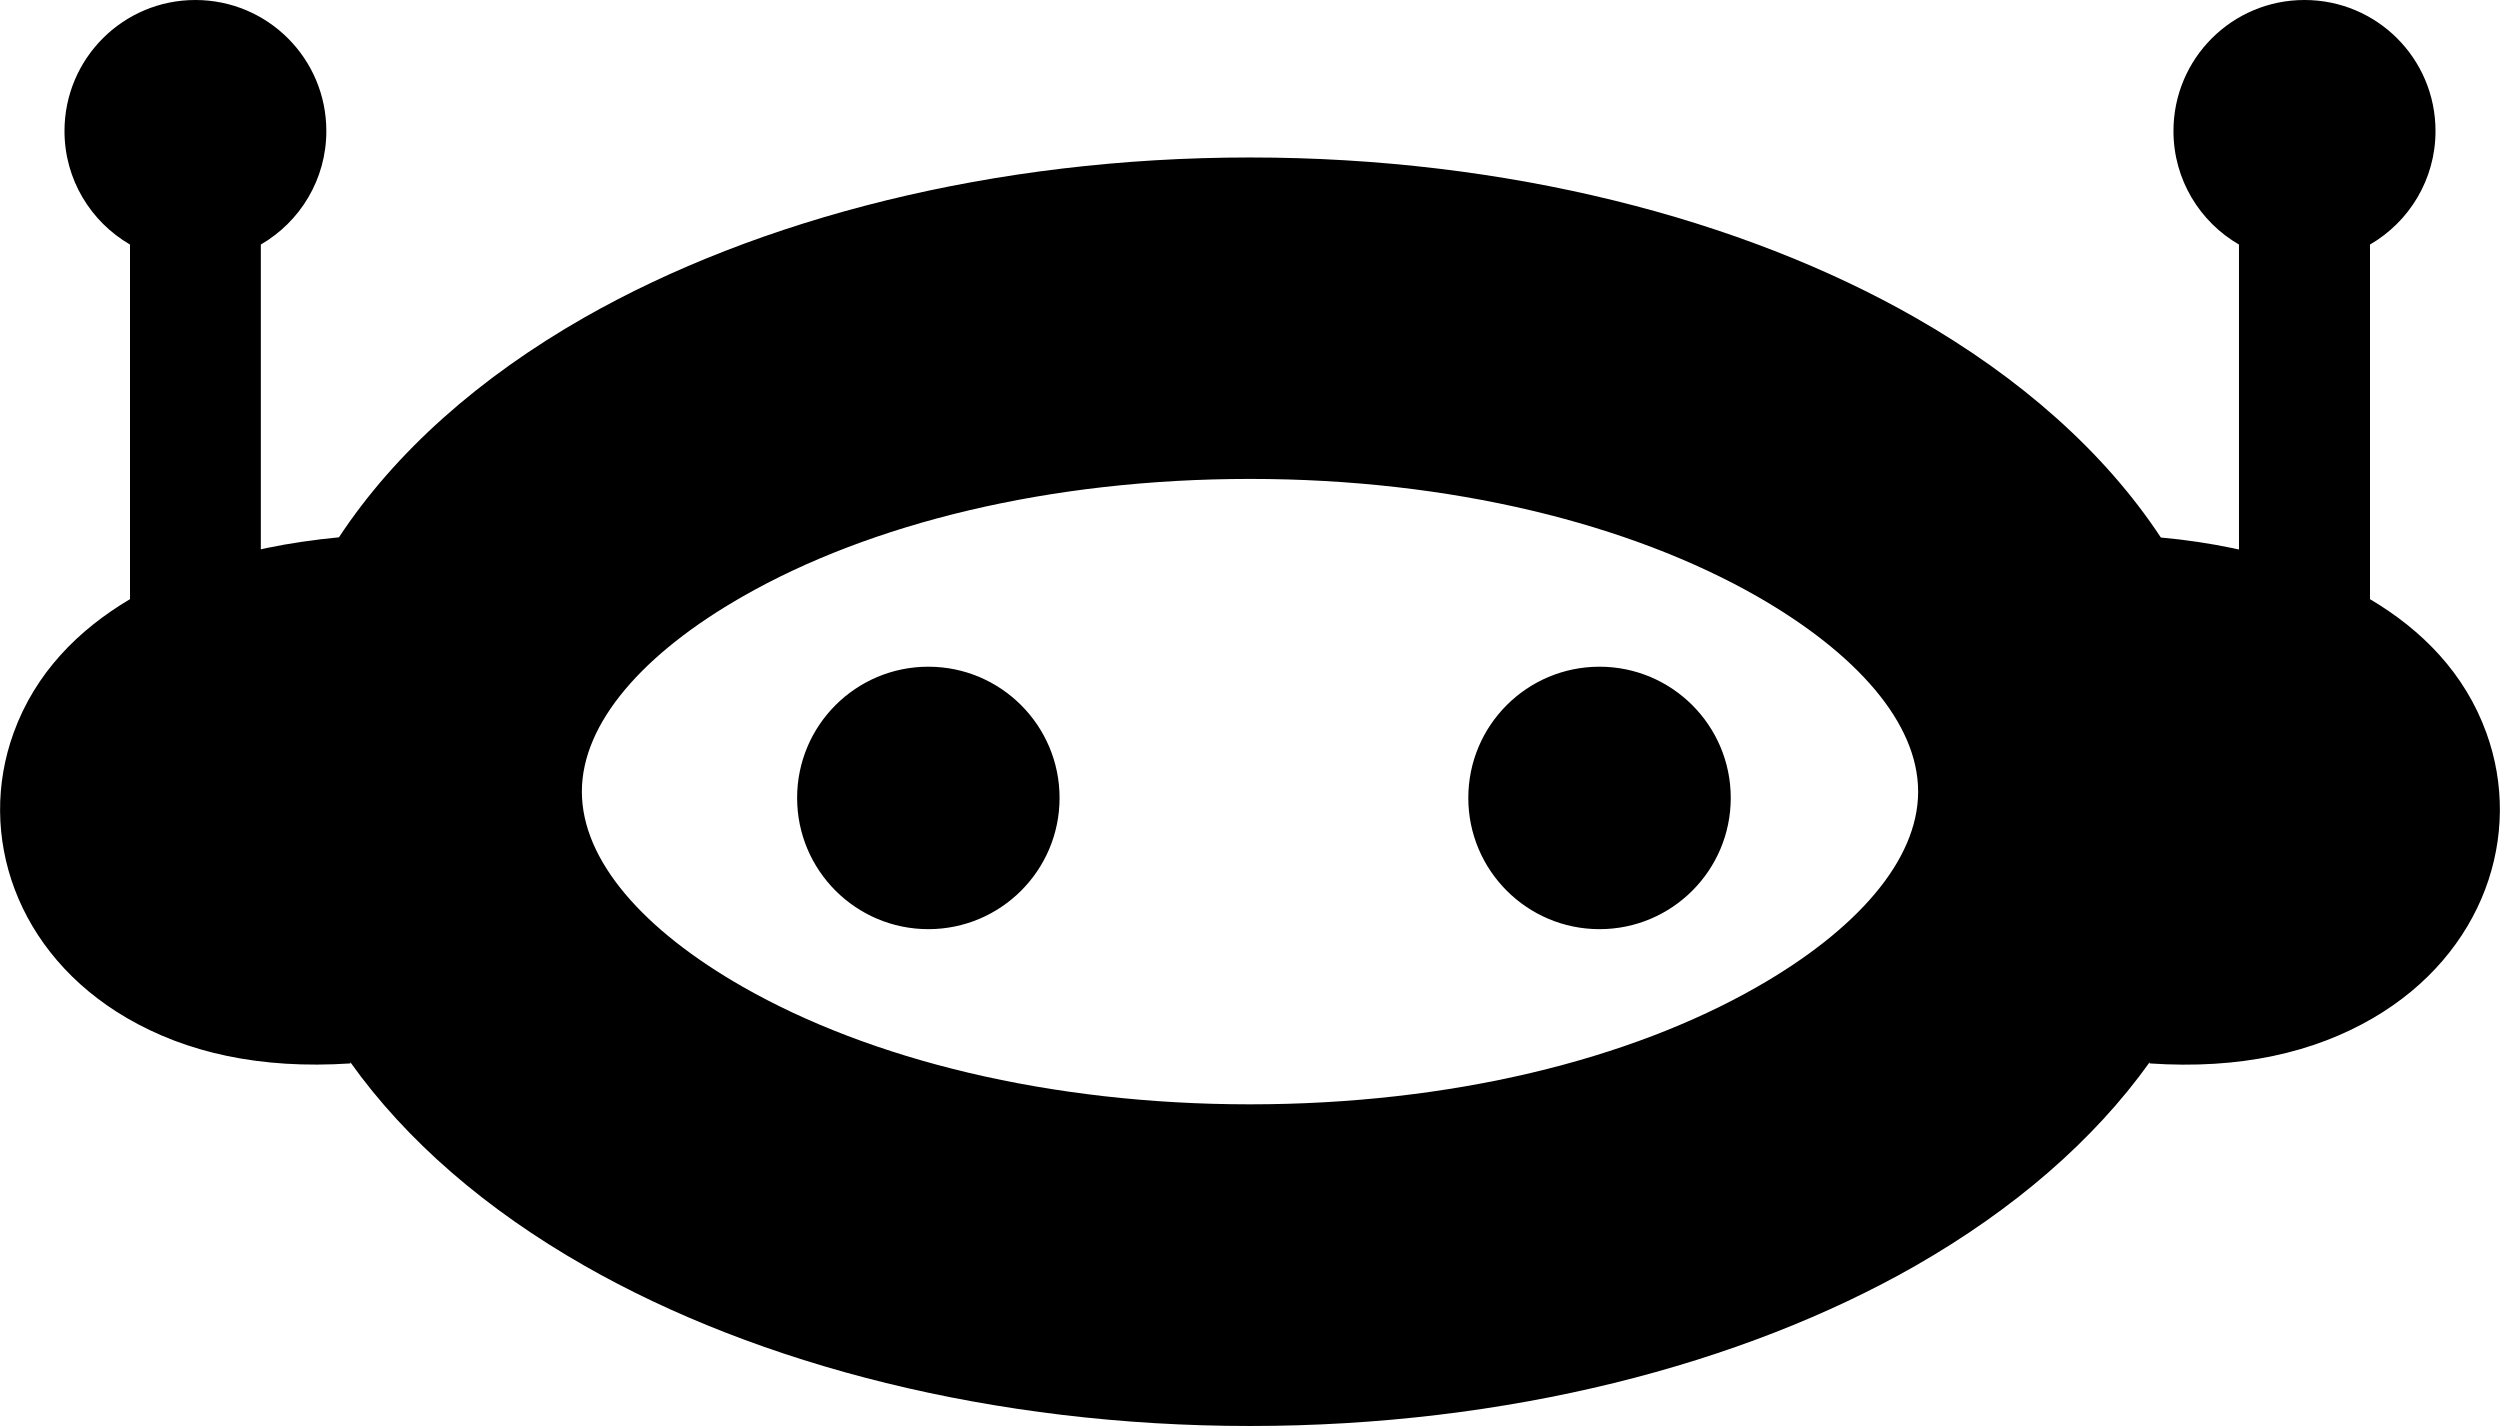 <svg xmlns="http://www.w3.org/2000/svg" xmlns:xlink="http://www.w3.org/1999/xlink" version="1.1" id="Layer_1" x="0px" y="0px" viewBox="0 0 122.88 70.09" style="enable-background:new 0 0 122.88 70.09" xml:space="preserve"><style type="text/css">.st0{fill-rule:evenodd;clip-rule:evenodd;}</style><g><path class="st0" d="M45.63,32.77c3.56,0,6.45,2.89,6.45,6.45c0,3.56-2.89,6.45-6.45,6.45c-3.56,0-6.45-2.89-6.45-6.45 C39.18,35.65,42.07,32.77,45.63,32.77L45.63,32.77z M61.44,7.74c12.62,0,24.19,3.01,32.7,7.87c5.17,2.95,9.31,6.62,12.07,10.81 c1.23,0.11,2.41,0.29,3.52,0.52c0.11,0.02,0.22,0.05,0.32,0.07V12.02c-1.92-1.11-3.22-3.19-3.22-5.58c0-3.56,2.88-6.44,6.44-6.44 c3.56,0,6.44,2.88,6.44,6.44c0,2.38-1.29,4.46-3.22,5.58v17.43c2.55,1.51,4.66,3.64,5.72,6.57c1.82,5.01-0.12,10.84-5.57,14.02 c-2.92,1.7-6.54,2.53-10.98,2.23l0-0.06c-2.75,3.85-6.68,7.24-11.52,10.01c-8.51,4.86-20.08,7.87-32.7,7.87 c-12.62,0-24.19-3.01-32.7-7.87c-4.84-2.76-8.77-6.15-11.52-10.01l0,0.06c-4.44,0.29-8.06-0.53-10.98-2.23 c-5.46-3.18-7.39-9.01-5.57-14.02c1.06-2.93,3.17-5.06,5.72-6.57V12.02C4.46,10.9,3.17,8.82,3.17,6.44C3.17,2.88,6.05,0,9.6,0 c3.56,0,6.44,2.88,6.44,6.44c0,2.38-1.29,4.46-3.22,5.58V27c0.11-0.02,0.22-0.05,0.32-0.07c1.11-0.23,2.28-0.4,3.52-0.52 c2.76-4.19,6.9-7.86,12.07-10.81C37.25,10.75,48.82,7.74,61.44,7.74L61.44,7.74z M86.36,29.31c-6.24-3.56-15.04-5.77-24.92-5.77 c-9.88,0-18.68,2.2-24.92,5.77c-4.89,2.79-7.92,6.22-7.92,9.6c0,3.39,3.03,6.81,7.92,9.6c6.24,3.56,15.04,5.77,24.92,5.77 c9.88,0,18.68-2.2,24.92-5.77c4.89-2.79,7.92-6.22,7.92-9.6C94.28,35.53,91.25,32.11,86.36,29.31L86.36,29.31z M78.62,32.77 c3.56,0,6.45,2.89,6.45,6.45c0,3.56-2.89,6.45-6.45,6.45s-6.45-2.89-6.45-6.45C72.17,35.65,75.06,32.77,78.62,32.77L78.62,32.77z"/></g></svg>